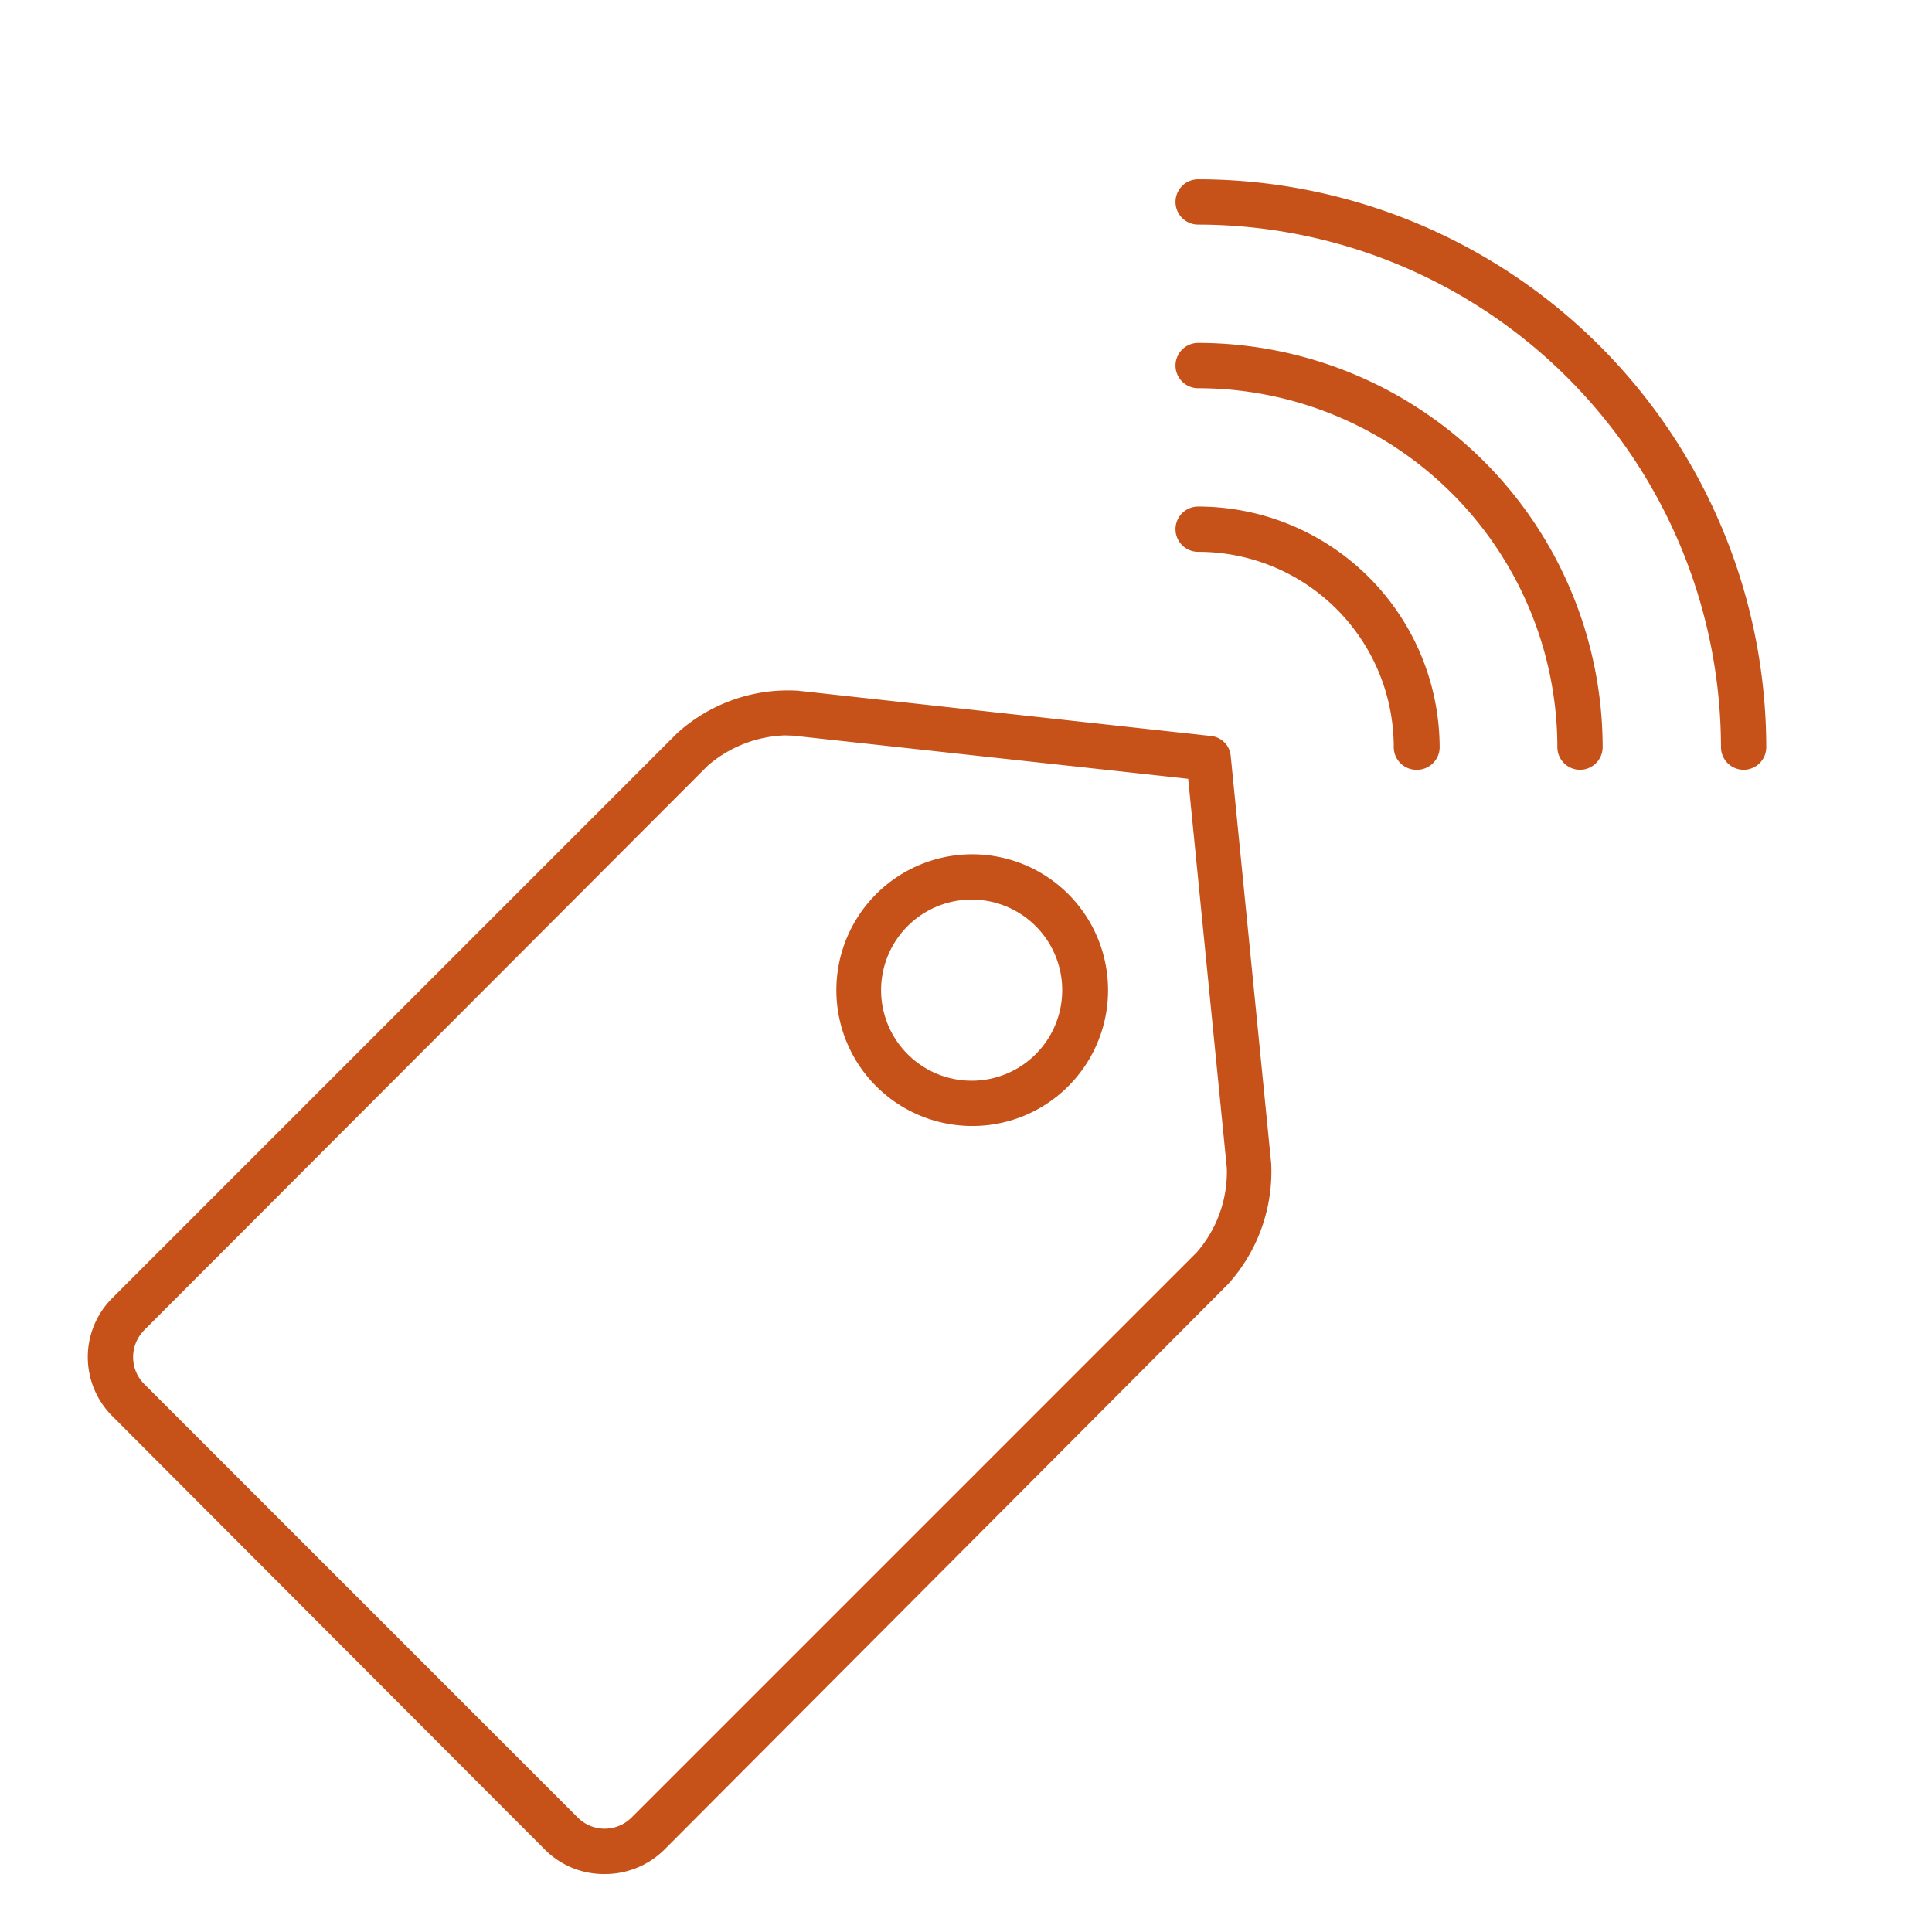 <svg id="Layer_1" data-name="Layer 1" xmlns="http://www.w3.org/2000/svg" viewBox="0 0 64 64"><defs><style>.cls-1{fill:#c65119;}</style></defs><path class="cls-1" d="M57.76,25.5a.75.75,0,0,1-.75-.75A17.34,17.34,0,0,0,39.69,7.44a.75.75,0,0,1,0-1.5A18.84,18.84,0,0,1,58.51,24.75.75.75,0,0,1,57.76,25.5Z"/><path class="cls-1" d="M52.34,25.5a.75.75,0,0,1-.75-.75,11.91,11.91,0,0,0-11.9-11.89.75.75,0,0,1,0-1.5,13.41,13.41,0,0,1,13.4,13.39A.75.75,0,0,1,52.34,25.5Z"/><path class="cls-1" d="M46.92,25.5h0a.75.75,0,0,1-.75-.75,6.47,6.47,0,0,0-6.48-6.47.75.75,0,0,1,0-1.5,8,8,0,0,1,8,8A.75.75,0,0,1,46.92,25.5Z"/><path class="cls-1" d="M20,62.08a2.75,2.75,0,0,1-1.94-.8L3.71,46.9a2.76,2.76,0,0,1,0-3.89L22.43,24.29a5.47,5.47,0,0,1,4-1.41l13.68,1.5a.73.73,0,0,1,.66.67l1.34,13.49a5.56,5.56,0,0,1-1.43,4L22,61.28A2.79,2.79,0,0,1,20,62.08Zm6-37.72a4.12,4.12,0,0,0-2.55,1L4.77,44.07a1.27,1.27,0,0,0-.36.89,1.25,1.25,0,0,0,.36.88L19.15,60.22a1.26,1.26,0,0,0,1.76,0L39.64,41.49a4.06,4.06,0,0,0,1-2.8L39.36,25.8,26.28,24.37Z"/><path class="cls-1" d="M32.19,37.3A4.5,4.5,0,1,1,35.37,36h0A4.48,4.48,0,0,1,32.19,37.3Zm0-7.5a3,3,0,1,0,2.12.88A3,3,0,0,0,32.19,29.8Zm2.65,5.65h0Z"/></svg>